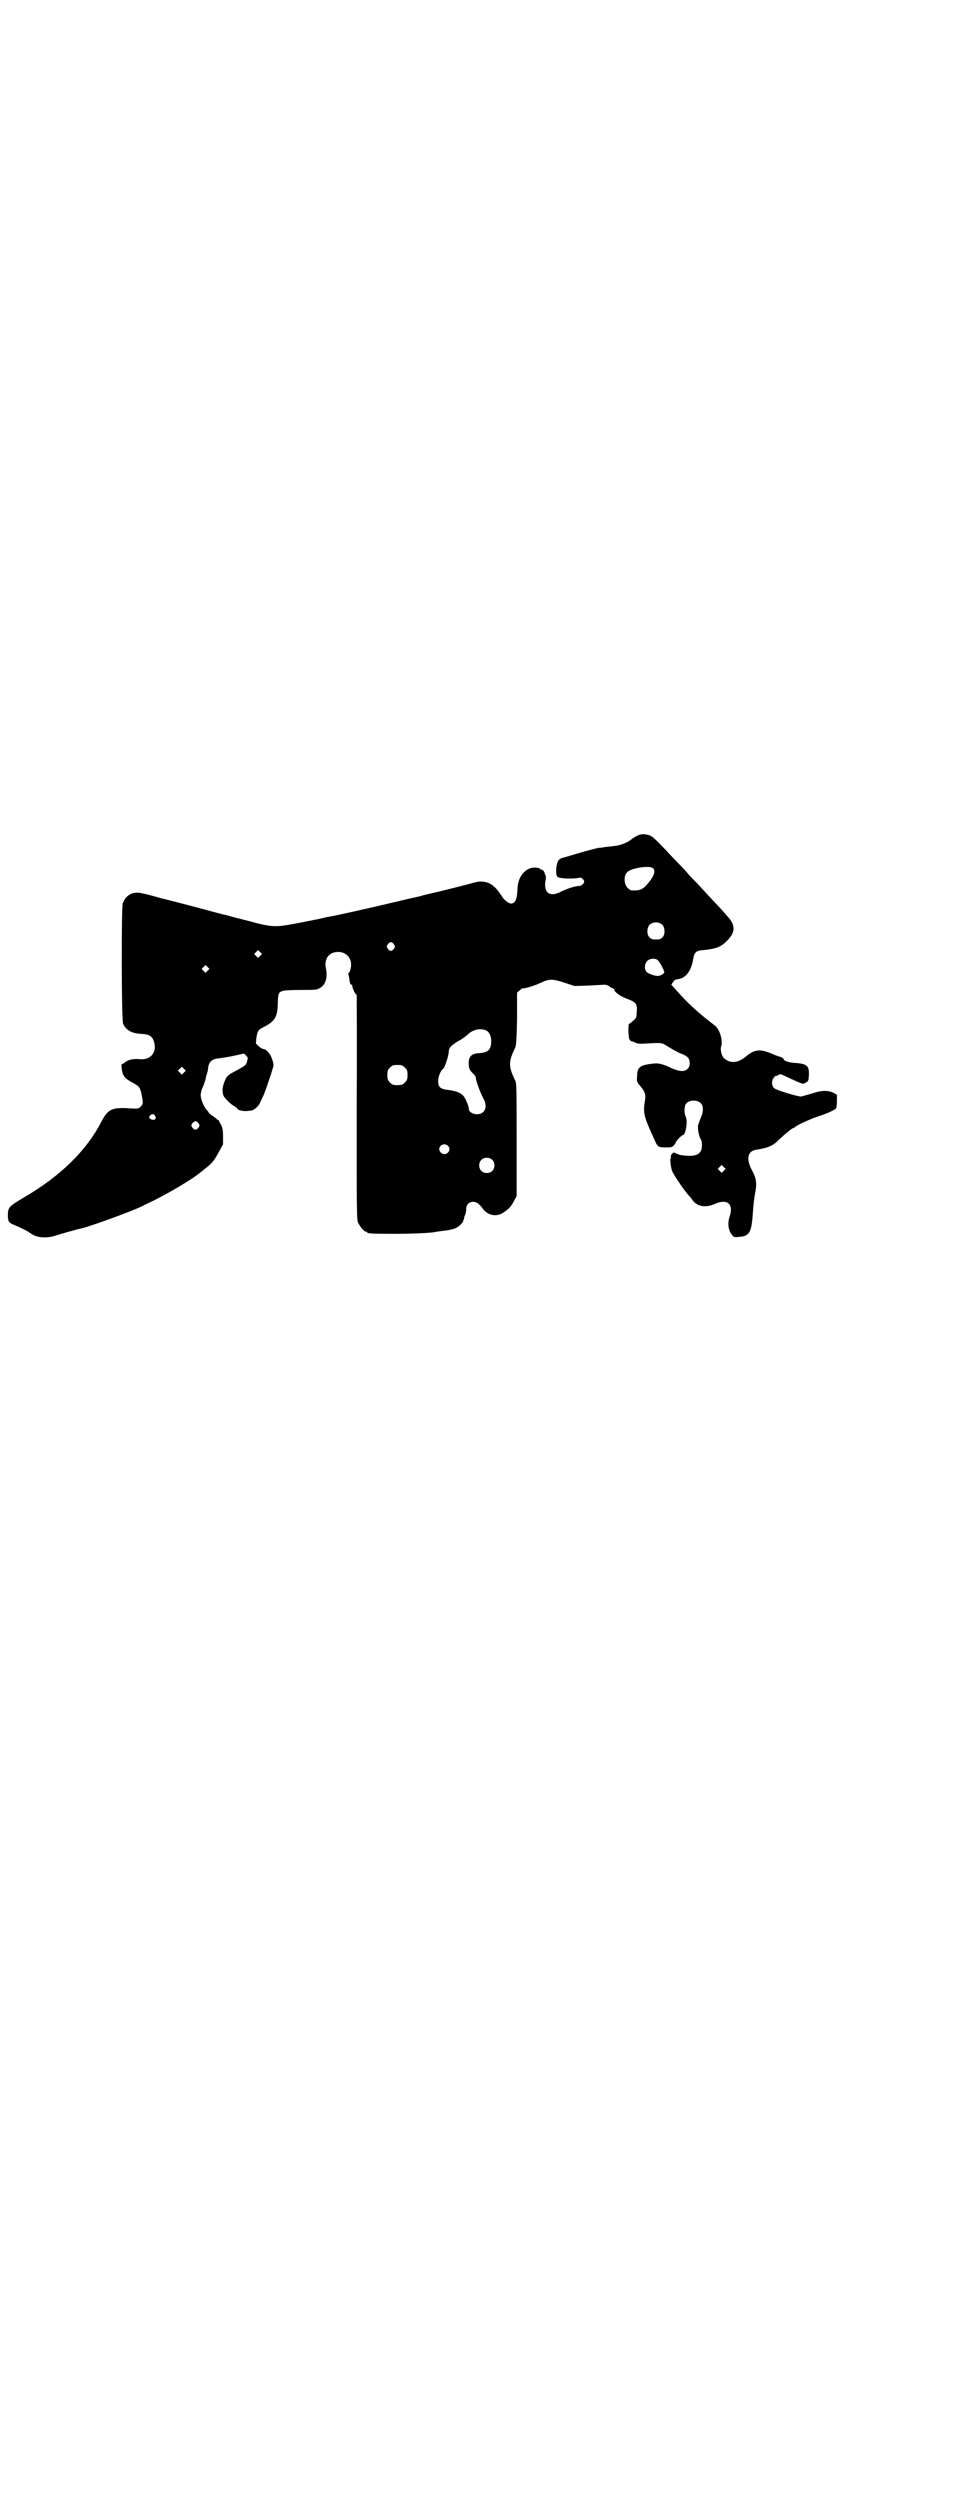 <?xml version="1.0" standalone="no"?>
<!DOCTYPE svg PUBLIC "-//W3C//DTD SVG 20010904//EN"
 "http://www.w3.org/TR/2001/REC-SVG-20010904/DTD/svg10.dtd">
<svg version="1.0" xmlns="http://www.w3.org/2000/svg"
 width="1100pt" height="2850pt" viewBox="0 0 1100 2850"
 preserveAspectRatio="xMidYMid meet">
<g transform="translate(0,2850) scale(0.5,-0.5)"
fill="#000000" stroke="none">
<path d="M1455 3795 c-3 -1 -9 -5 -12 -7 -10 -9 -28 -16 -43 -17 -7 -1 -16 -2
-19 -2 -3 -1 -10 -2 -15 -2 -5 -1 -25 -6 -45 -12 -20 -6 -37 -11 -38 -11 -1 0
-5 -2 -7 -4 -7 -6 -9 -34 -4 -39 4 -4 30 -5 46 -3 8 2 9 1 13 -3 3 -5 3 -5 0
-10 -3 -3 -6 -5 -10 -5 -9 0 -26 -6 -39 -12 -27 -15 -42 -4 -37 25 1 5 1 10 0
11 -1 2 -2 4 -2 6 -1 3 -5 8 -7 7 0 0 -2 1 -3 2 -3 2 -7 3 -14 3 -21 -1 -37
-21 -38 -48 -1 -23 -4 -32 -13 -34 -6 -1 -17 7 -23 17 -12 19 -23 29 -37 32
-11 2 -16 2 -36 -4 -19 -5 -62 -16 -93 -23 -9 -2 -17 -4 -19 -5 -18 -4 -40 -9
-44 -10 -3 -1 -12 -3 -21 -5 -46 -11 -139 -32 -150 -33 -3 -1 -7 -2 -9 -2 -1
-1 -23 -5 -48 -10 -56 -11 -63 -11 -101 -2 -15 4 -29 8 -31 8 -2 1 -12 3 -23
6 -11 3 -21 6 -23 6 -5 1 -52 14 -83 22 -15 4 -42 11 -59 15 -17 5 -36 10 -42
11 -22 6 -39 -3 -46 -23 -3 -11 -3 -265 1 -274 6 -14 19 -22 40 -23 20 -1 27
-5 31 -20 6 -22 -8 -39 -30 -38 -18 2 -30 -1 -38 -8 -2 -2 -5 -3 -6 -3 -1 0
-1 -5 0 -12 2 -15 7 -21 24 -30 15 -8 18 -11 21 -27 4 -19 4 -22 -2 -28 -5 -5
-6 -5 -24 -4 -42 3 -51 -2 -66 -31 -34 -66 -95 -125 -178 -173 -32 -19 -35
-22 -35 -39 0 -15 2 -18 15 -23 10 -4 30 -14 31 -15 1 -1 6 -4 11 -7 12 -7 31
-8 49 -3 11 4 55 16 60 17 20 4 115 39 136 49 2 1 16 8 31 15 38 19 92 51 106
64 2 1 6 4 9 7 16 12 21 17 32 37 l11 20 0 18 c0 15 -1 20 -6 29 -3 6 -5 10
-5 9 0 -1 -1 -1 -2 0 0 1 -5 5 -11 9 -5 3 -9 7 -9 8 0 1 -2 3 -4 5 -7 8 -14
25 -14 34 0 5 2 13 5 19 4 9 8 23 7 23 0 0 1 3 2 6 1 3 3 10 3 15 2 13 9 20
24 21 7 1 22 3 35 6 l23 5 5 -5 c4 -4 4 -5 2 -12 -2 -9 -3 -10 -27 -23 -15 -8
-19 -11 -22 -18 -8 -16 -9 -30 -4 -40 6 -8 16 -18 24 -22 4 -3 7 -5 7 -6 0 -3
15 -6 21 -5 4 0 8 1 10 1 6 0 18 11 20 17 1 2 5 11 9 19 3 8 9 24 12 34 4 10
7 22 8 25 3 8 3 11 -1 22 -3 11 -13 23 -19 23 -2 0 -7 3 -11 6 l-7 7 1 12 c2
14 4 19 14 24 28 14 34 23 35 54 1 32 -1 31 49 32 38 0 40 0 48 5 12 7 17 24
13 43 -4 16 2 31 14 36 26 10 49 -9 42 -36 -1 -5 -3 -9 -4 -9 -1 0 -2 -1 -1
-2 0 0 1 -5 2 -10 1 -11 3 -16 5 -15 1 1 2 -1 2 -3 0 -5 7 -20 10 -20 0 0 1
-115 0 -255 0 -230 0 -257 3 -264 4 -9 14 -21 18 -21 2 0 3 -1 3 -2 0 -2 10
-3 60 -3 44 0 84 2 95 4 2 1 7 1 11 2 30 3 39 6 49 17 3 3 5 6 4 6 -1 0 0 1 1
3 1 2 2 3 1 3 0 0 0 3 2 7 2 4 3 11 3 15 0 10 7 16 16 16 8 0 14 -5 22 -16 11
-15 31 -19 46 -9 14 9 19 15 25 27 l6 11 0 128 c0 114 0 129 -3 135 -16 33
-16 43 0 76 2 6 3 17 4 66 l0 59 6 5 c3 3 6 5 7 5 1 -2 25 5 38 11 23 11 29
11 62 0 l18 -6 33 1 c18 1 34 2 36 2 2 0 7 -1 11 -4 4 -3 8 -5 9 -5 1 0 2 -1
2 -3 0 -4 13 -14 26 -19 24 -9 27 -12 25 -32 0 -12 -1 -13 -8 -19 -4 -4 -8 -7
-9 -7 -3 0 -2 -29 0 -35 2 -3 4 -5 5 -5 1 0 5 -1 9 -3 5 -3 10 -3 27 -2 34 2
33 2 49 -8 8 -5 19 -11 23 -13 21 -8 25 -12 25 -25 0 -5 -2 -9 -5 -12 -7 -7
-18 -6 -35 1 -20 10 -32 13 -44 11 -29 -3 -36 -8 -36 -28 -1 -13 -1 -14 8 -24
10 -12 12 -18 10 -32 -5 -28 -3 -36 21 -88 8 -19 9 -19 29 -19 10 0 13 1 16 5
2 2 4 5 4 6 0 3 14 17 16 17 7 0 12 32 7 42 -4 8 -4 24 1 30 7 9 27 9 34 0 6
-6 5 -21 -1 -33 -2 -6 -5 -13 -6 -17 -1 -8 2 -25 6 -31 2 -2 3 -9 3 -14 0 -22
-15 -28 -51 -22 -2 1 -6 2 -9 4 -5 2 -5 2 -9 -2 -2 -3 -3 -6 -2 -7 1 -1 0 -2
0 -2 -3 0 0 -23 3 -30 4 -10 31 -49 39 -57 1 -1 5 -5 8 -10 11 -14 29 -17 50
-8 29 13 44 0 34 -29 -5 -15 -3 -32 6 -42 4 -5 5 -5 16 -4 23 2 28 9 31 53 1
15 3 36 5 45 5 24 3 36 -7 54 -14 27 -10 44 11 47 23 3 37 9 48 20 13 13 33
29 35 29 1 0 3 1 5 3 4 4 39 20 56 25 16 5 35 14 37 17 1 1 2 9 2 17 l0 14 -9
5 c-14 6 -28 5 -51 -3 -11 -3 -21 -6 -22 -6 -8 0 -58 15 -61 19 -6 5 -7 17 -1
24 2 3 4 5 4 4 0 -1 3 0 6 2 5 3 6 2 15 -2 6 -3 17 -8 26 -12 16 -7 16 -7 22
-3 6 3 6 4 7 16 1 23 -4 27 -36 29 -12 1 -22 5 -22 9 0 1 -3 3 -6 4 -4 1 -15
5 -24 9 -25 10 -37 8 -56 -8 -18 -15 -36 -16 -49 -4 -6 4 -10 20 -7 28 4 14
-4 40 -16 48 -36 27 -65 54 -88 81 l-10 11 4 6 c2 3 5 6 8 6 11 2 14 3 21 9 8
7 15 22 17 38 3 15 6 19 25 20 27 3 38 7 51 20 21 20 21 37 2 57 -6 7 -20 23
-32 35 -12 13 -27 29 -35 38 -8 8 -18 18 -22 23 -4 5 -18 20 -31 33 -43 46
-50 53 -59 56 -11 3 -18 3 -26 -1z m36 -75 c5 -6 2 -16 -9 -30 -14 -18 -20
-21 -41 -20 -2 0 -6 3 -9 6 -8 8 -9 27 -1 35 8 10 53 17 60 9z m21 -129 c6 -7
6 -22 0 -28 -4 -4 -7 -5 -15 -5 -8 0 -11 1 -15 5 -6 6 -6 21 0 28 7 8 23 8 30
0z m-613 -44 c3 -5 3 -5 0 -10 -2 -3 -5 -5 -7 -5 -2 0 -5 2 -7 5 -3 5 -3 5 0
10 2 3 5 5 7 5 2 0 5 -2 7 -5z m-305 -26 l-5 -5 -4 4 -5 5 4 4 5 5 4 -4 5 -5
-4 -4z m907 -10 c4 -3 15 -23 15 -28 0 -2 -7 -7 -13 -8 -6 -1 -25 5 -28 10 -5
6 -4 18 2 24 6 6 18 7 24 2z m-1027 -24 l-5 -5 -4 4 -5 5 4 4 5 5 4 -4 5 -5
-4 -4z m637 -137 c6 -4 10 -12 10 -24 0 -19 -7 -26 -27 -27 -20 -1 -26 -9 -24
-30 1 -7 3 -10 9 -16 4 -3 7 -8 7 -11 0 -5 9 -31 16 -44 8 -14 8 -26 1 -33 -9
-10 -33 -5 -33 7 0 6 -8 25 -13 30 -6 7 -18 11 -34 13 -18 2 -23 6 -23 21 0
10 6 24 12 28 3 2 12 30 12 37 0 5 2 10 4 12 3 4 19 15 21 15 1 0 15 10 18 13
12 12 30 16 44 9z m-187 -84 c5 -5 6 -7 6 -17 0 -10 -1 -12 -6 -17 -5 -5 -7
-6 -17 -6 -10 0 -12 1 -17 6 -5 5 -6 7 -6 17 0 10 1 12 6 17 5 5 7 6 17 6 10
0 12 -1 17 -6z m-504 -11 l-5 -5 -4 4 -5 5 4 4 5 5 4 -4 5 -5 -4 -4z m-66 -99
c4 -7 -1 -11 -9 -8 -6 3 -6 5 -2 9 4 4 8 4 11 -1z m99 -17 c3 -5 3 -5 0 -10
-5 -6 -9 -6 -14 0 -3 5 -3 5 0 10 5 6 10 6 14 0z m569 -51 c5 -5 5 -11 0 -16
-10 -10 -27 5 -16 16 4 4 12 4 16 0z m101 -32 c7 -6 7 -19 1 -25 -6 -7 -19 -7
-25 -1 -7 6 -7 19 -1 25 6 7 19 7 25 1z m529 -25 l-5 -5 -4 4 -5 5 4 4 5 5 4
-4 5 -5 -4 -4z"/>
</g>
</svg>
